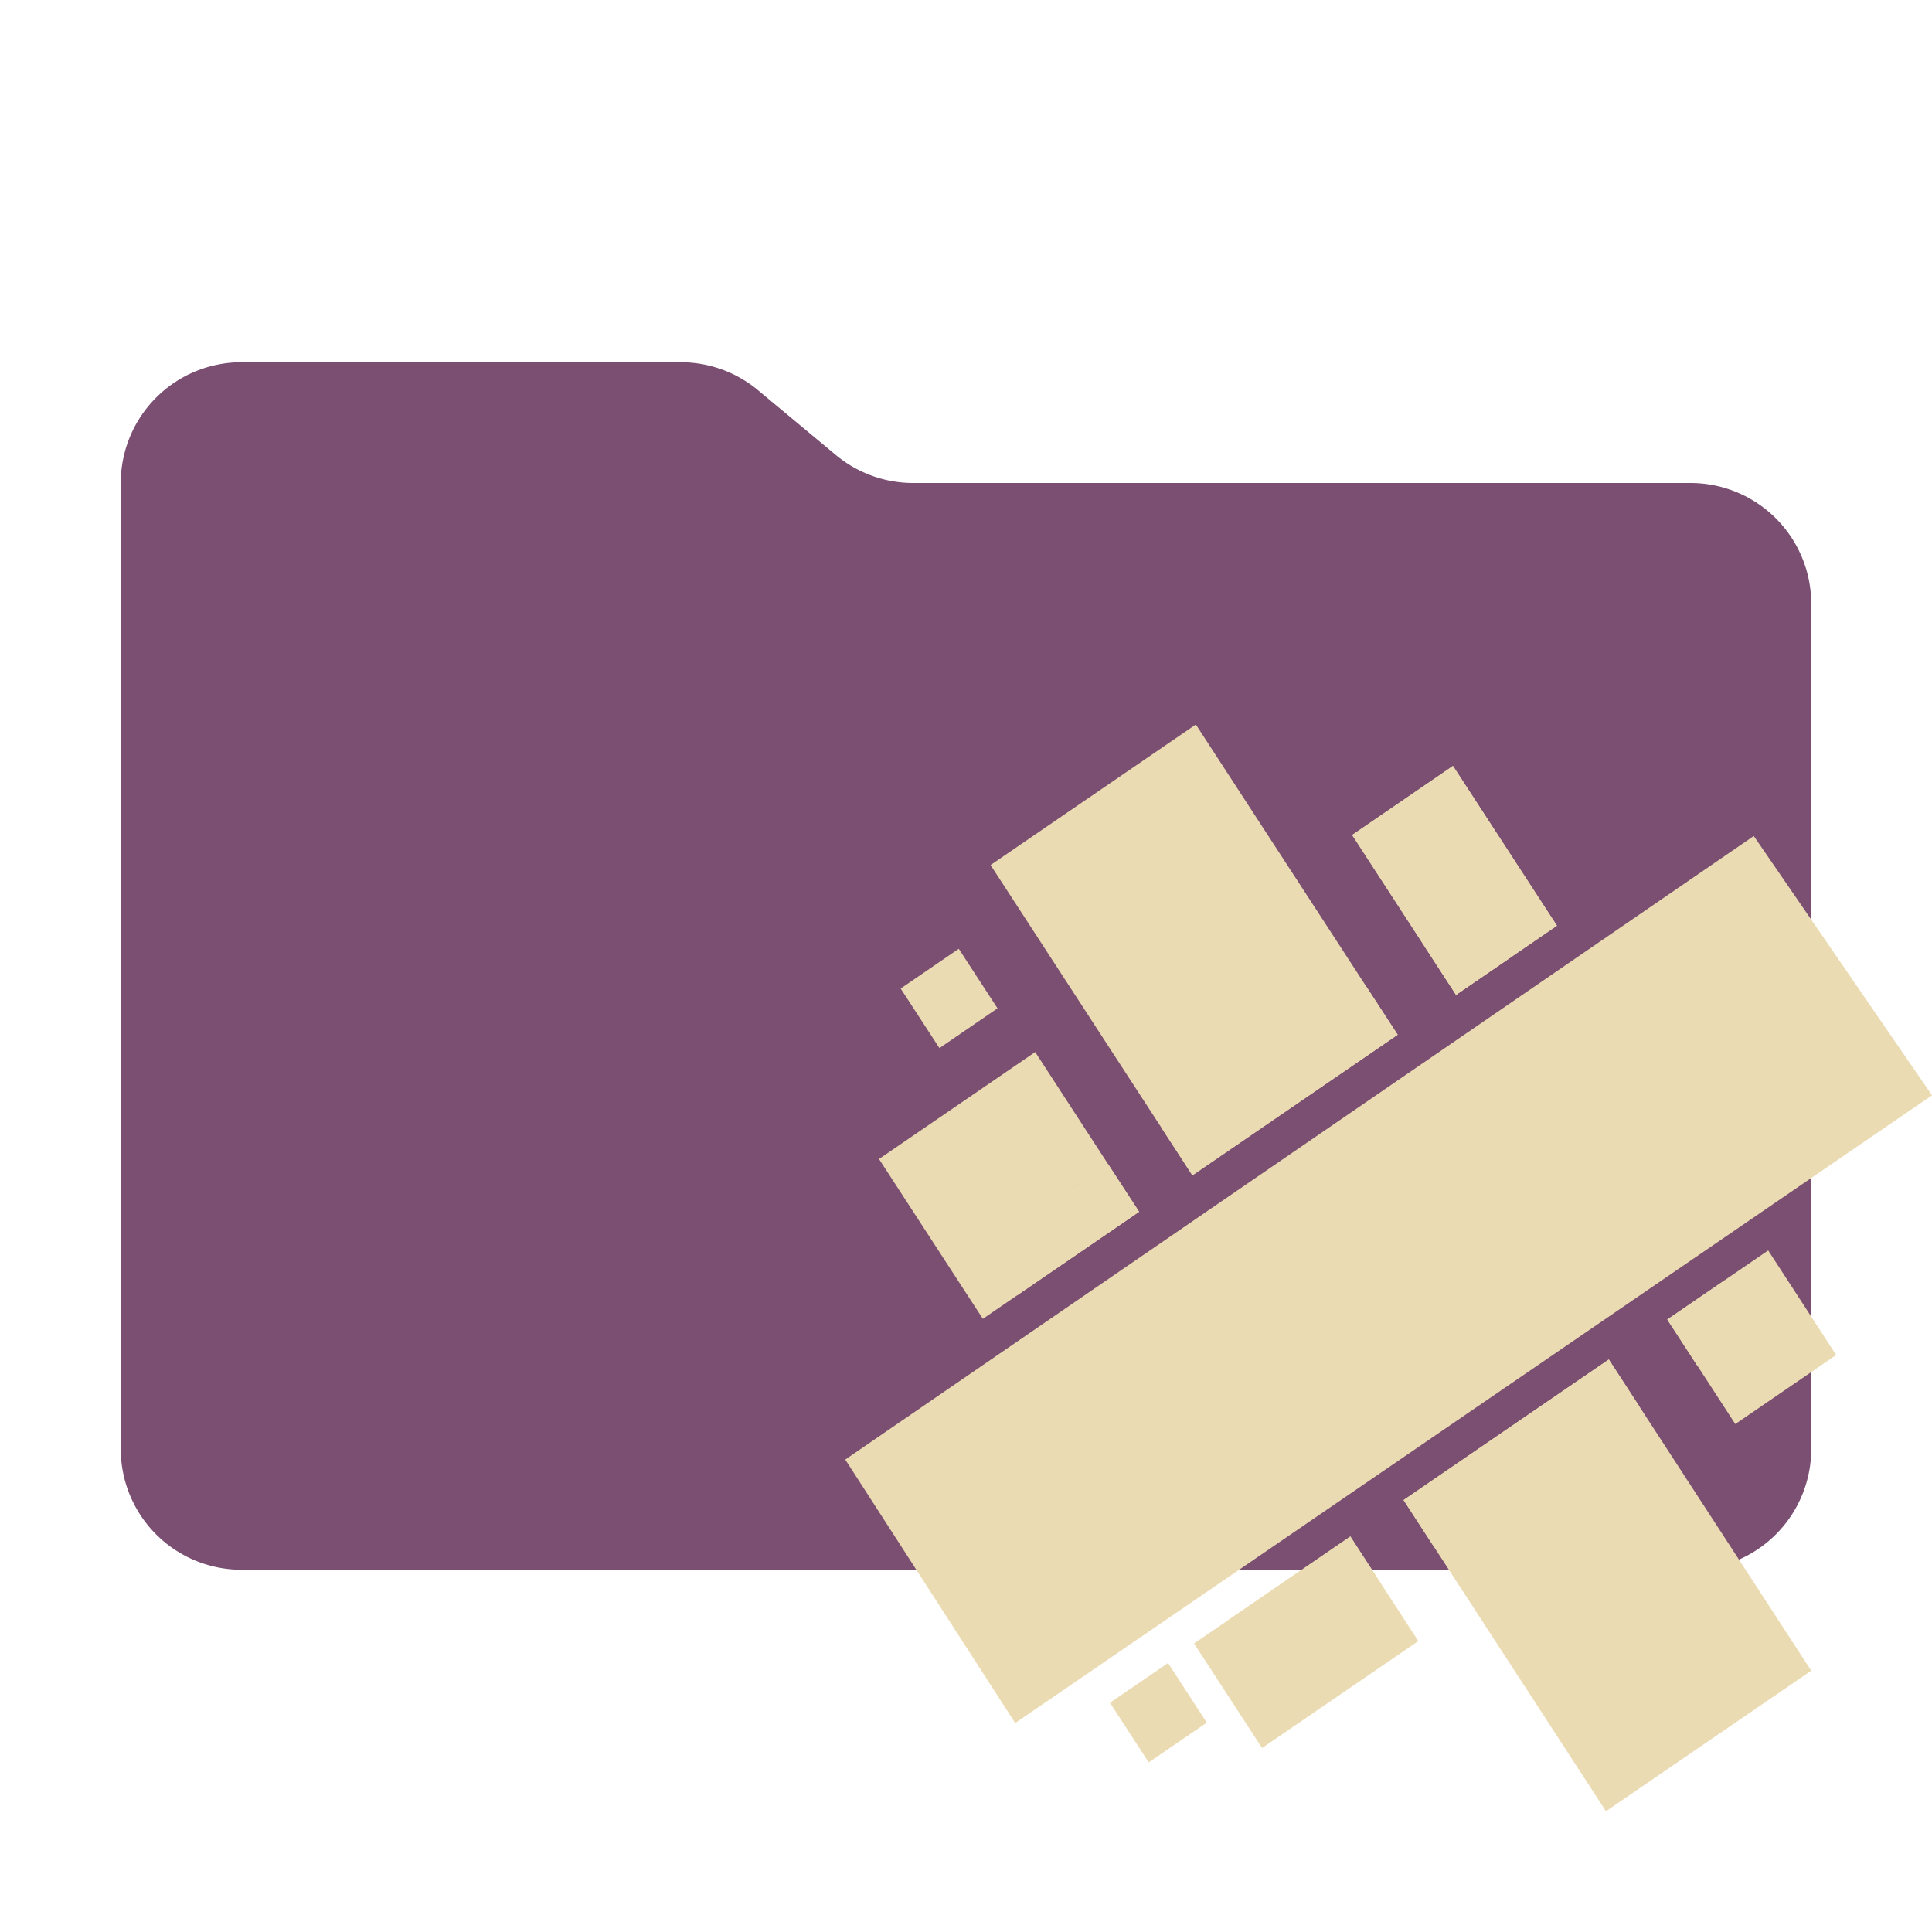 <svg xmlns="http://www.w3.org/2000/svg" xmlns:xlink="http://www.w3.org/1999/xlink" viewBox="0 0 32 32"><defs><linearGradient id="a" x1="1900.681" x2="1971.195" y1="2029.643" y2="2094.383" gradientTransform="matrix(.303 0 0 .33 -563.43 -666.868)" gradientUnits="userSpaceOnUse"><stop offset="0" stop-color="#ebdbb2"/><stop offset="1" stop-color="#ebdbb2"/></linearGradient><linearGradient id="b" x1="1941.881" x2="1903.835" y1="2094.543" y2="2042.593" gradientTransform="matrix(.304 0 0 .329 -562.803 -659.828)" gradientUnits="userSpaceOnUse"><stop offset="0" stop-color="#ebdbb2"/><stop offset=".14" stop-color="#ebdbb2"/><stop offset=".29" stop-color="#ebdbb2"/><stop offset=".84" stop-color="#ebdbb2"/><stop offset="1" stop-color="#ebdbb2"/></linearGradient><linearGradient xlink:href="#a" id="c" x1="1724.927" x2="1791.601" y1="2182.482" y2="2275.279" gradientTransform="matrix(.33 0 0 .303 -565.358 -657.724)"/><linearGradient xlink:href="#a" id="d" x1="1793.759" x2="1875.779" y1="2101.188" y2="2168.469" gradientTransform="matrix(.316 0 0 .317 -559.595 -661.081)"/><linearGradient xlink:href="#a" id="e" x1="1817.883" x2="1894.351" y1="2130.411" y2="2197.794" gradientTransform="matrix(.316 0 0 .316 -569.167 -663.436)"/><linearGradient xlink:href="#b" id="f" x1="1962.514" x2="1924.373" y1="2123.223" y2="2071.047" gradientTransform="matrix(.304 0 0 .329 -567.814 -667.345)"/><linearGradient xlink:href="#a" id="g" x1="1903.406" x2="1973.987" y1="2025.692" y2="2103.839" gradientTransform="matrix(.303 0 0 .33 -563.404 -666.844)"/><linearGradient id="h" x1="2232.134" x2="2273.567" y1="1794.832" y2="1753.862" gradientTransform="matrix(.311 .062 -.062 .31 -567.724 -667.861)" gradientUnits="userSpaceOnUse"><stop offset="0" stop-color="#ebdbb2"/><stop offset=".14" stop-color="#ebdbb2"/><stop offset=".53" stop-color="#ebdbb2"/><stop offset=".79" stop-color="#ebdbb2"/><stop offset="1" stop-color="#ebdbb2"/></linearGradient></defs><path fill="#7a4f72" d="m13.844 7.536-1.288-1.072A2 2 0 0 0 11.276 6H4a2 2 0 0 0-2 2v16a2 2 0 0 0 2 2h24a2 2 0 0 0 2-2V10a2 2 0 0 0-2-2H15.124a2 2 0 0 1-1.28-.464"/><path fill="url(#a)" d="m25.787 15.333-1.671 1.144-1.72-2.646 1.67-1.144Z"/><path fill="url(#b)" d="M27.145 23.283 30 27.672 26.6 30l-2.855-4.389-.498-.765 3.4-2.328Z"/><path fill="url(#c)" d="m22.864 26.215.628.966-2.588 1.772-1.127-1.732.566-.387 2.023-1.385Z"/><path fill="url(#d)" d="m28.56 21.208.727-.497 1.126 1.732-1.671 1.144-.628-.967.945-.647Zm-.447 1.412-.497-.765.945-.647.498.765Z"/><path fill="url(#e)" d="m16.844 21.457-.565.387-1.72-2.647 2.587-1.772 1.206 1.855-2.022 1.385 2.023-1.385.515.791Z"/><path fill="url(#f)" d="m22.635 16.348.515.79-3.4 2.329-.515-.791-2.828-4.348 3.4-2.328Z"/><path fill="url(#g)" d="m25.062 15.83-.945.647-.515-.792-1.206-1.855 1.67-1.144 1.722 2.646Z"/><path fill="#ebdbb2" d="m20.84 27.6-.497-.765 2.023-1.386.497.766Zm7.273-4.98-.498-.764.945-.647.498.765Z"/><path fill="#ebdbb2" d="m16.844 21.457-.515-.791 2.023-1.385.515.79Z"/><path fill="#ebdbb2" d="m24.117 16.477-.514-.791.945-.648.514.791Z"/><path fill="#ebdbb2" d="m27.145 23.283-3.4 2.328-.497-.766 3.399-2.328Z"/><path fill="#ebdbb2" d="m22.635 16.347.515.792-3.4 2.329-.515-.793Z"/><path fill="#ebdbb2" d="m15.88 15.715.642.986-.962.659-.642-.987Z"/><path fill="#ebdbb2" d="m19.346 27.545.642.987-.962.659-.641-.988Z"/><path fill="url(#h)" d="M16.815 28.539 14 24.175l15.048-10.328L32 18.142Z"/></svg>